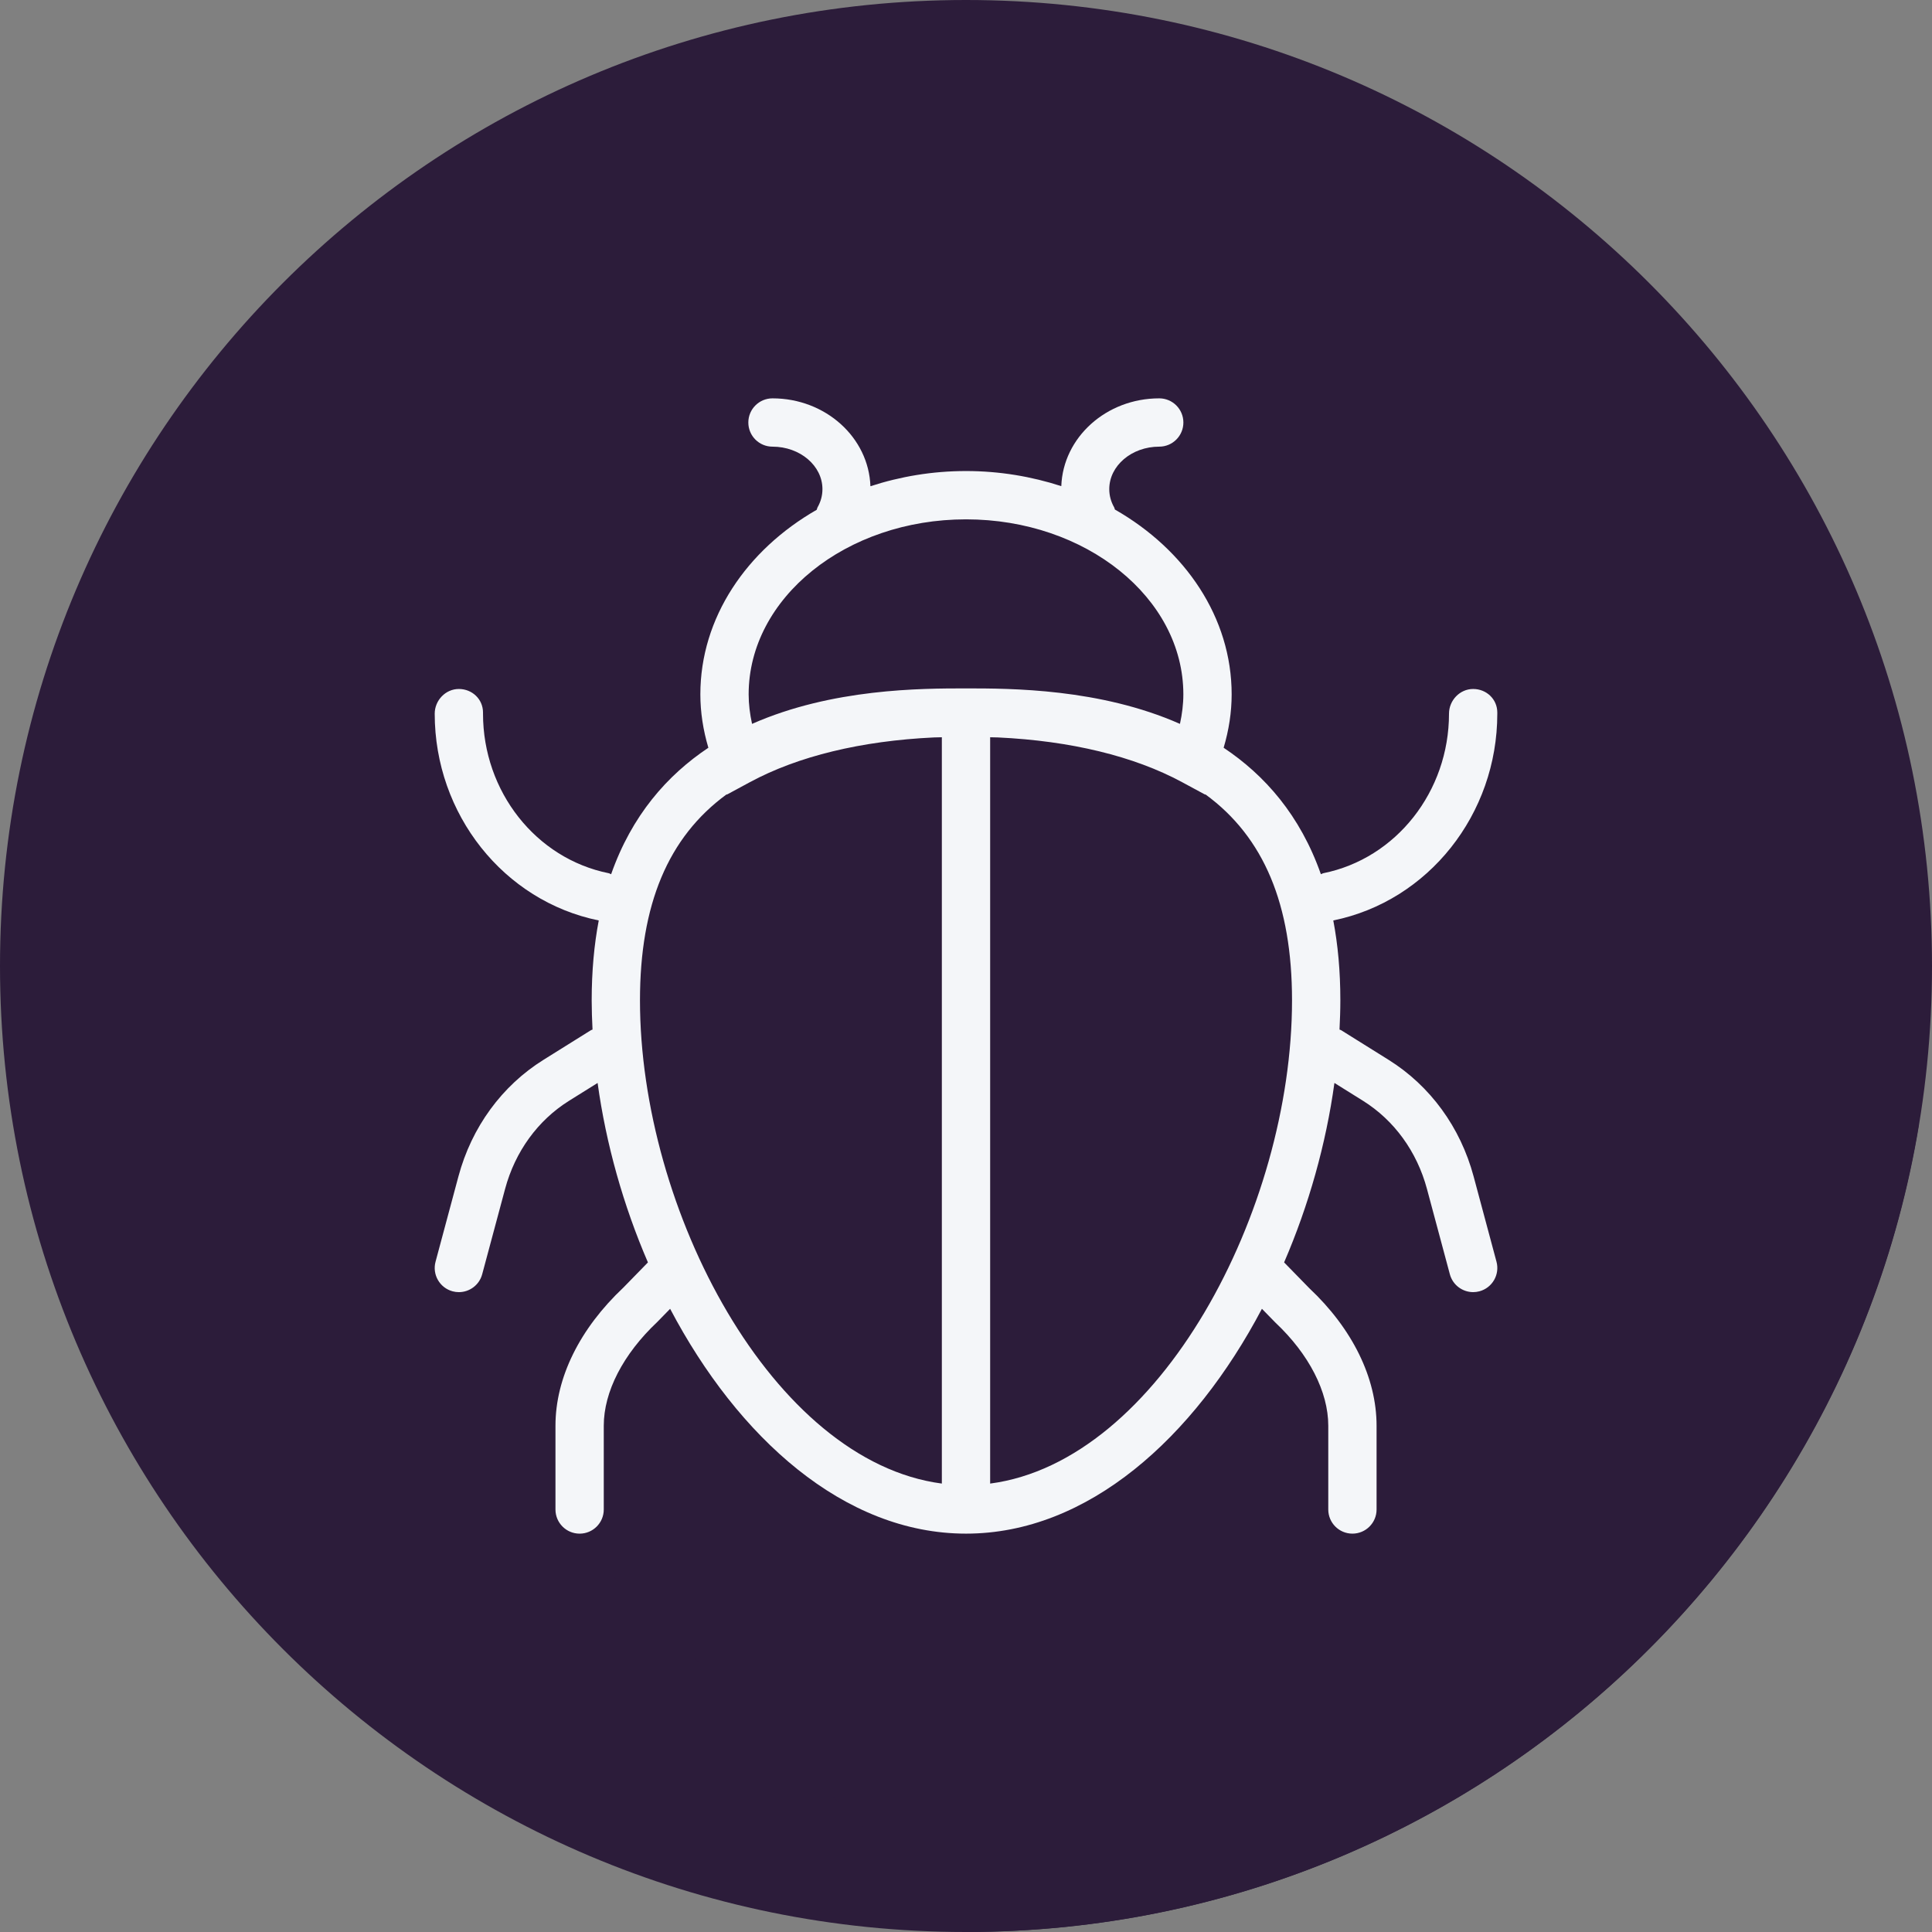 <?xml version="1.0" encoding="iso-8859-1"?>
<!-- Generator: Adobe Illustrator 19.0.0, SVG Export Plug-In . SVG Version: 6.00 Build 0)  -->
<svg version="1.1" id="Layer_1" xmlns="http://www.w3.org/2000/svg" xmlns:xlink="http://www.w3.org/1999/xlink" x="0px" y="0px"
	 viewBox="0 0 512 512" style="enable-background:new 0 0 512 512;" xml:space="preserve">
<rect x="0" y="0" width="512" height="512" fill="#808080" stroke="none"/>
<path style="fill:#2C1C3A;" d="M0,256.006C0,397.402,114.606,512.004,255.996,512C397.394,512.004,512,397.402,512,256.006
	C512.009,114.61,397.394,0,255.996,0C114.606,0,0,114.614,0,256.006z"/>
<path style="fill:#2C1C3A;" d="M508.474,298.224c-0.372-0.479-0.773-0.925-1.279-1.279
	c-0.413-0.585-111.022-111.199-111.612-111.612c-1.154-1.633-2.992-2.746-5.184-2.746c-1.014,0-1.939,0.3-2.791,0.738
	c-0.249-0.247-0.582-0.383-0.868-0.586c-0.417-0.585-0.903-1.073-1.489-1.489c-0.415-0.583-72.334-72.502-72.918-72.918
	c-1.161-1.632-2.973-2.765-5.126-2.765c-14.065,0-25.489,10.378-25.953,23.266c-7.852-2.547-16.345-4.002-25.252-4.002
	c-6.419,0-12.515,0.977-18.419,2.352c-0.086-0.077-0.19-0.133-0.277-0.207c-0.491-0.503-11.371-11.441-11.905-11.905
	c-0.491-0.506-0.954-1.023-1.488-1.488c-4.749-4.878-11.545-8.014-19.198-8.014c-3.534,0-6.4,2.863-6.4,6.401
	c0,2.154,1.133,3.965,2.763,5.125c0.415,0.583,15.451,17.798,15.362,18.002c-18.596,10.662-30.837,28.607-30.837,48.916
	c0,4.753,0.741,9.487,2.123,14.148c-8.951,5.972-16.738,14.383-22.319,25.76c-0.4-0.542-36.542-36.688-37.132-37.099
	c-0.413-0.586-0.898-1.077-1.488-1.489c-1.154-1.633-2.992-2.746-5.184-2.746c-3.535,0-6.4,3.02-6.4,6.556
	c0,16.791,7.279,32.116,18.951,42.455c0.509,0.487,0.962,1.023,1.489,1.489c0.507,0.485,21.329,21.403,21.606,21.657
	c-0.276,3.31-0.449,6.737-0.449,10.354c0,2.567,0.091,5.156,0.223,7.75c-0.133,0.073-0.283,0.076-0.413,0.156l-12.588,7.863
	c-11.035,6.895-19.038,17.863-22.535,30.895l-6.067,22.612c-0.721,2.688,0.422,5.382,2.59,6.875
	c0.418,0.571,29.924,29.946,30.001,30.039c-0.37,2.182-0.81,4.367-0.81,6.542v22.201c0,2.154,1.133,3.965,2.763,5.125
	c0.415,0.583,105.073,105.243,105.658,105.659c0.325,0.459,0.739,0.814,1.166,1.164
	C383.443,511.599,488.383,419.263,508.474,298.224z"/>
<path style="fill:#F4F6F9;" d="M396.8,189.143v-0.313c0-3.537-2.866-6.244-6.4-6.244s-6.4,3.019-6.4,6.556
	c0,20.612-14.01,38.387-33.315,42.269c-0.235,0.047-0.413,0.196-0.636,0.267c-5.478-15.6-14.86-26.238-25.771-33.518
	c1.382-4.661,2.123-9.395,2.123-14.149c0-20.347-12.283-38.324-30.939-48.979c-0.082-0.18-0.083-0.377-0.182-0.551
	c-0.871-1.525-1.312-3.156-1.312-4.857c0-6.206,5.94-11.257,13.241-11.257c3.534,0,6.4-2.863,6.4-6.4s-2.866-6.4-6.4-6.4
	c-14.066,0-25.49,10.375-25.954,23.266c-7.851-2.548-16.345-4.003-25.252-4.003c-8.938,0-17.458,1.462-25.331,4.028
	c-0.449-12.9-11.882-23.29-25.956-23.29c-3.534,0-6.4,2.863-6.4,6.4c0,3.537,2.866,6.4,6.4,6.4c7.3,0,13.241,5.05,13.241,11.257
	c0,1.7-0.441,3.331-1.31,4.85c-0.113,0.197-0.117,0.417-0.206,0.622c-18.597,10.662-30.837,28.607-30.837,48.915
	c0,4.754,0.74,9.488,2.123,14.149c-10.912,7.28-20.293,17.918-25.771,33.518c-0.223-0.071-0.401-0.221-0.636-0.267
	c-19.307-3.882-33.315-21.657-33.315-42.269v-0.313c0-3.537-2.866-6.244-6.4-6.244c-3.534,0-6.4,3.019-6.4,6.556
	c0,26.645,18.278,49.66,43.472,54.789c-1.213,6.372-1.872,13.405-1.872,21.167c0,2.567,0.091,5.155,0.222,7.75
	c-0.133,0.071-0.283,0.075-0.413,0.156l-12.588,7.862c-11.035,6.894-19.038,17.862-22.534,30.894l-6.068,22.612
	c-0.915,3.412,1.109,6.918,4.522,7.838c0.556,0.15,1.116,0.219,1.663,0.219c2.825,0,5.412-1.882,6.178-4.743l6.068-22.606
	c2.656-9.893,8.675-18.188,16.954-23.362l7.566-4.725c2.233,16.209,6.82,32.468,13.334,47.558l-6.466,6.629
	c-11.631,10.944-18.037,23.956-18.037,36.65v22.201c0,3.537,2.866,6.4,6.4,6.4s6.4-2.863,6.4-6.4V377.83
	c0-8.994,5.106-18.95,14.203-27.519l3.381-3.465c17.966,34.112,46.08,59.583,78.416,59.583c32.337,0,60.451-25.472,78.417-59.586
	l3.577,3.661c8.9,8.375,14.006,18.332,14.006,27.325v22.201c0,3.537,2.866,6.4,6.4,6.4c3.534,0,6.4-2.863,6.4-6.4v-22.201
	c0-12.693-6.406-25.707-17.841-36.457l-6.662-6.825c6.515-15.09,11.102-31.348,13.334-47.557l7.566,4.725
	c8.278,5.175,14.297,13.469,16.954,23.356l6.068,22.612c0.766,2.863,3.354,4.743,6.178,4.743c0.547,0,1.106-0.068,1.663-0.219
	c3.412-0.918,5.438-4.425,4.522-7.838l-6.068-22.619c-3.497-13.025-11.5-23.994-22.534-30.887l-12.588-7.862
	c-0.13-0.081-0.279-0.084-0.413-0.156c0.131-2.595,0.222-5.184,0.222-7.75c0-7.762-0.659-14.795-1.872-21.167
	C378.522,238.803,396.8,215.789,396.8,189.143z M198.4,184.013c0-25.575,25.841-46.381,57.6-46.381s57.6,20.806,57.6,46.381
	c0,2.606-0.331,5.222-0.901,7.822c-21.213-9.374-44.823-9.403-56.699-9.403c-11.875,0-35.486,0.03-56.699,9.403
	C198.731,189.234,198.4,186.619,198.4,184.013z M169.6,265.1c0-25.326,7.405-43.231,22.975-54.601l0.037,0.087l6.156-3.325
	c12.756-6.877,29.479-10.922,48.739-11.833c0.684-0.026,1.401-0.03,2.092-0.049v197.781C204.755,387.274,169.6,320.697,169.6,265.1z
	 M262.4,393.163V195.381c0.692,0.019,1.409,0.023,2.092,0.049c19.26,0.911,35.983,4.956,48.739,11.833l6.156,3.325l0.037-0.087
	c15.571,11.369,22.976,29.274,22.976,54.599C342.4,320.697,307.245,387.274,262.4,393.163z"/>
<g>
</g>
<g>
</g>
<g>
</g>
<g>
</g>
<g>
</g>
<g>
</g>
<g>
</g>
<g>
</g>
<g>
</g>
<g>
</g>
<g>
</g>
<g>
</g>
<g>
</g>
<g>
</g>
<g>
</g>
</svg>
